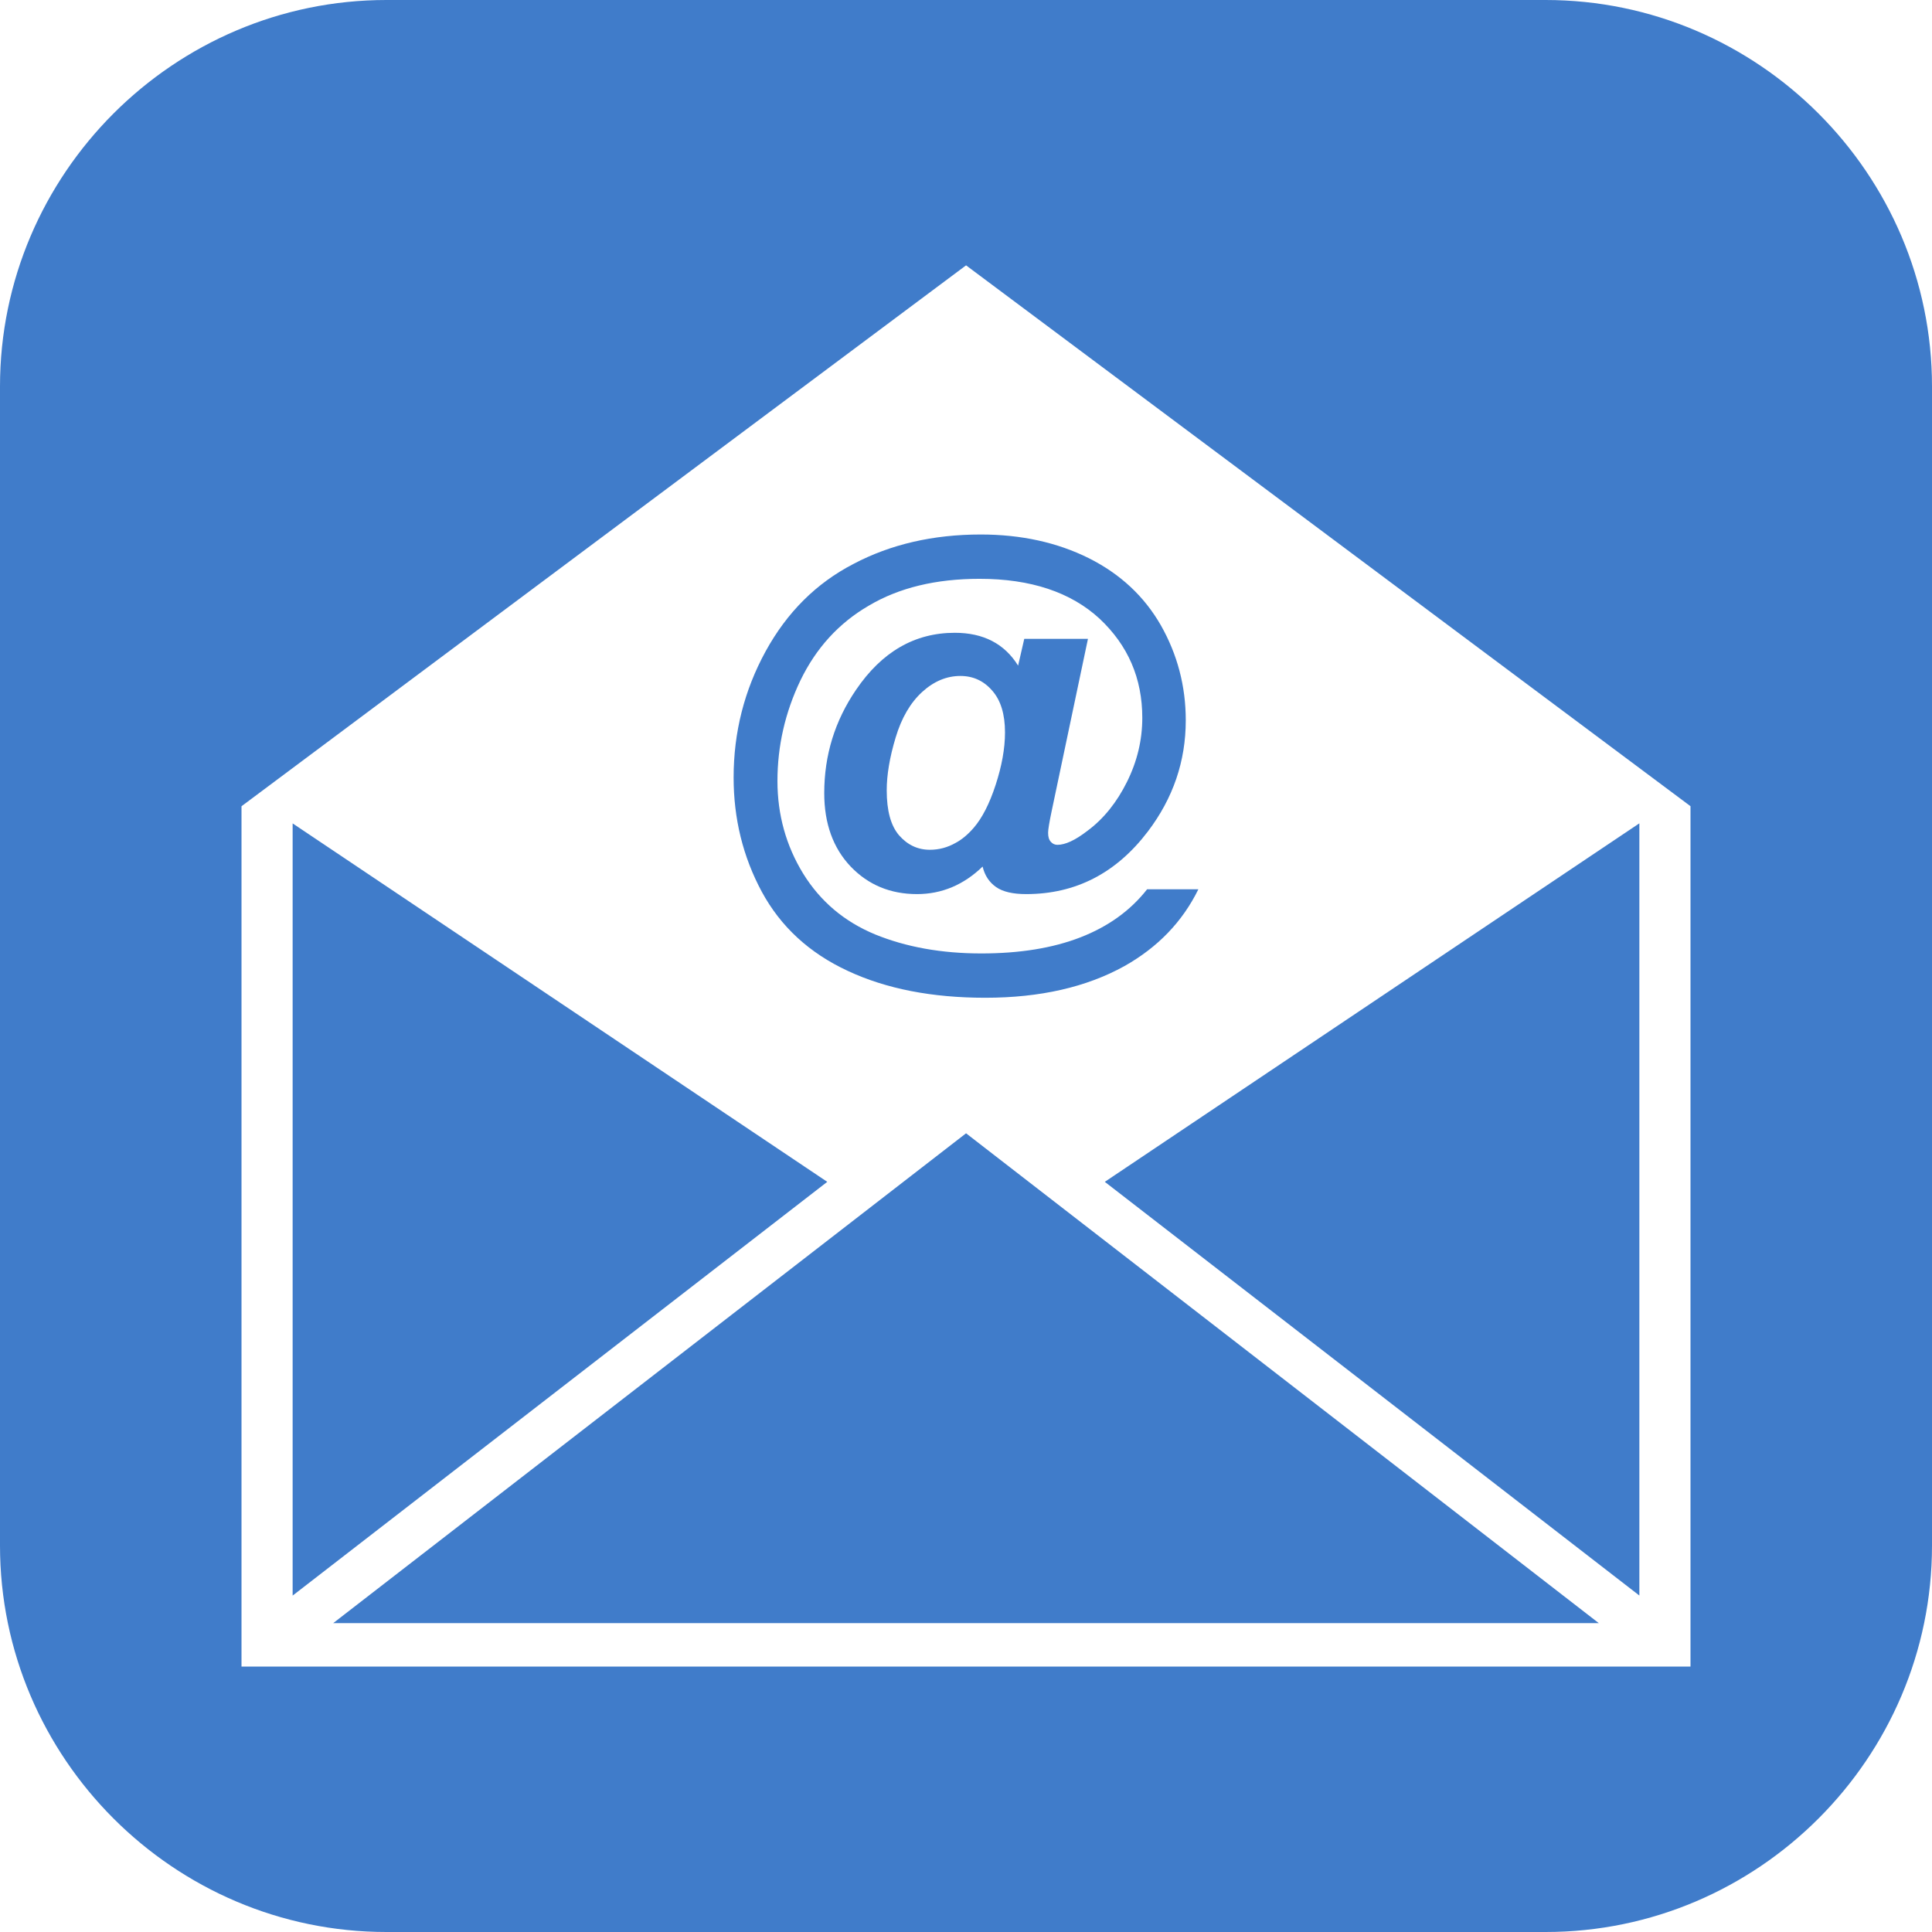 <?xml version="1.0" encoding="utf-8"?>
<!-- Generator: Adobe Illustrator 16.0.3, SVG Export Plug-In . SVG Version: 6.00 Build 0)  -->
<!DOCTYPE svg PUBLIC "-//W3C//DTD SVG 1.1//EN" "http://www.w3.org/Graphics/SVG/1.1/DTD/svg11.dtd">
<svg version="1.1" id="Layer_1" xmlns="http://www.w3.org/2000/svg" xmlns:xlink="http://www.w3.org/1999/xlink" x="0px" y="0px"
	 width="32px" height="32px" viewBox="0 0 32 32" enable-background="new 0 0 32 32" xml:space="preserve">
<path fill="#407CCA" d="M25.6,0H6.4C2.88,0,0,2.88,0,6.4v19.2C0,29.12,2.88,32,6.4,32h19.2c3.521,0,6.4-2.88,6.4-6.4V6.4
	C32,2.88,29.12,0,25.6,0z M28,27.604H4v-14.25l12.001-8.959L28,13.353V27.604z M16.001,18.771l10.48,8.113H5.519L16.001,18.771z
	 M12.681,10.788c-0.354,0.647-0.53,1.344-0.53,2.09c0,0.682,0.155,1.313,0.466,1.891c0.313,0.578,0.786,1.016,1.427,1.313
	c0.637,0.297,1.395,0.444,2.275,0.444c0.905,0,1.675-0.175,2.306-0.525c0.55-0.31,0.958-0.731,1.224-1.272H19
	c-0.279,0.356-0.648,0.619-1.106,0.797c-0.459,0.178-1.006,0.266-1.641,0.266c-0.659,0-1.245-0.106-1.758-0.315
	c-0.511-0.212-0.908-0.547-1.193-1.009c-0.281-0.459-0.425-0.972-0.425-1.531c0-0.578,0.126-1.135,0.38-1.666
	c0.258-0.534,0.634-0.95,1.134-1.24c0.501-0.297,1.112-0.444,1.834-0.444c0.848,0,1.511,0.222,1.986,0.659
	c0.474,0.444,0.709,0.991,0.709,1.644c0,0.365-0.084,0.719-0.253,1.059c-0.167,0.337-0.386,0.613-0.657,0.813
	c-0.202,0.156-0.366,0.231-0.496,0.231c-0.042,0-0.079-0.016-0.109-0.05c-0.031-0.034-0.045-0.081-0.045-0.15
	c0-0.053,0.019-0.168,0.057-0.35l0.603-2.862h-1.055l-0.102,0.444c-0.225-0.363-0.575-0.544-1.048-0.544
	c-0.666,0-1.209,0.316-1.636,0.944c-0.352,0.516-0.527,1.084-0.527,1.712c0,0.503,0.147,0.91,0.438,1.216
	c0.291,0.303,0.656,0.456,1.099,0.456c0.409,0,0.773-0.153,1.086-0.456c0.036,0.15,0.112,0.262,0.224,0.34
	c0.112,0.078,0.278,0.116,0.498,0.116c0.82,0,1.491-0.347,2.016-1.038c0.417-0.55,0.627-1.162,0.627-1.84
	c0-0.569-0.14-1.094-0.413-1.575c-0.276-0.481-0.673-0.85-1.195-1.112c-0.521-0.259-1.118-0.391-1.787-0.391
	c-0.792,0-1.494,0.163-2.108,0.487C13.519,9.659,13.034,10.144,12.681,10.788z M16.491,13c-0.102,0.313-0.224,0.55-0.364,0.712
	c-0.098,0.113-0.2,0.197-0.301,0.25c-0.133,0.075-0.273,0.113-0.425,0.113c-0.203,0-0.372-0.082-0.511-0.241
	c-0.136-0.16-0.203-0.406-0.203-0.744c0-0.253,0.048-0.544,0.147-0.872c0.098-0.328,0.245-0.578,0.439-0.756
	c0.195-0.178,0.406-0.266,0.634-0.266c0.212,0,0.389,0.082,0.528,0.244c0.141,0.16,0.211,0.391,0.211,0.691
	C16.646,12.4,16.592,12.69,16.491,13z M13.702,19.575l-8.855,6.853v-12.79L13.702,19.575z M18.299,19.575l8.854-5.938v12.79
	L18.299,19.575z"/>
</svg>
